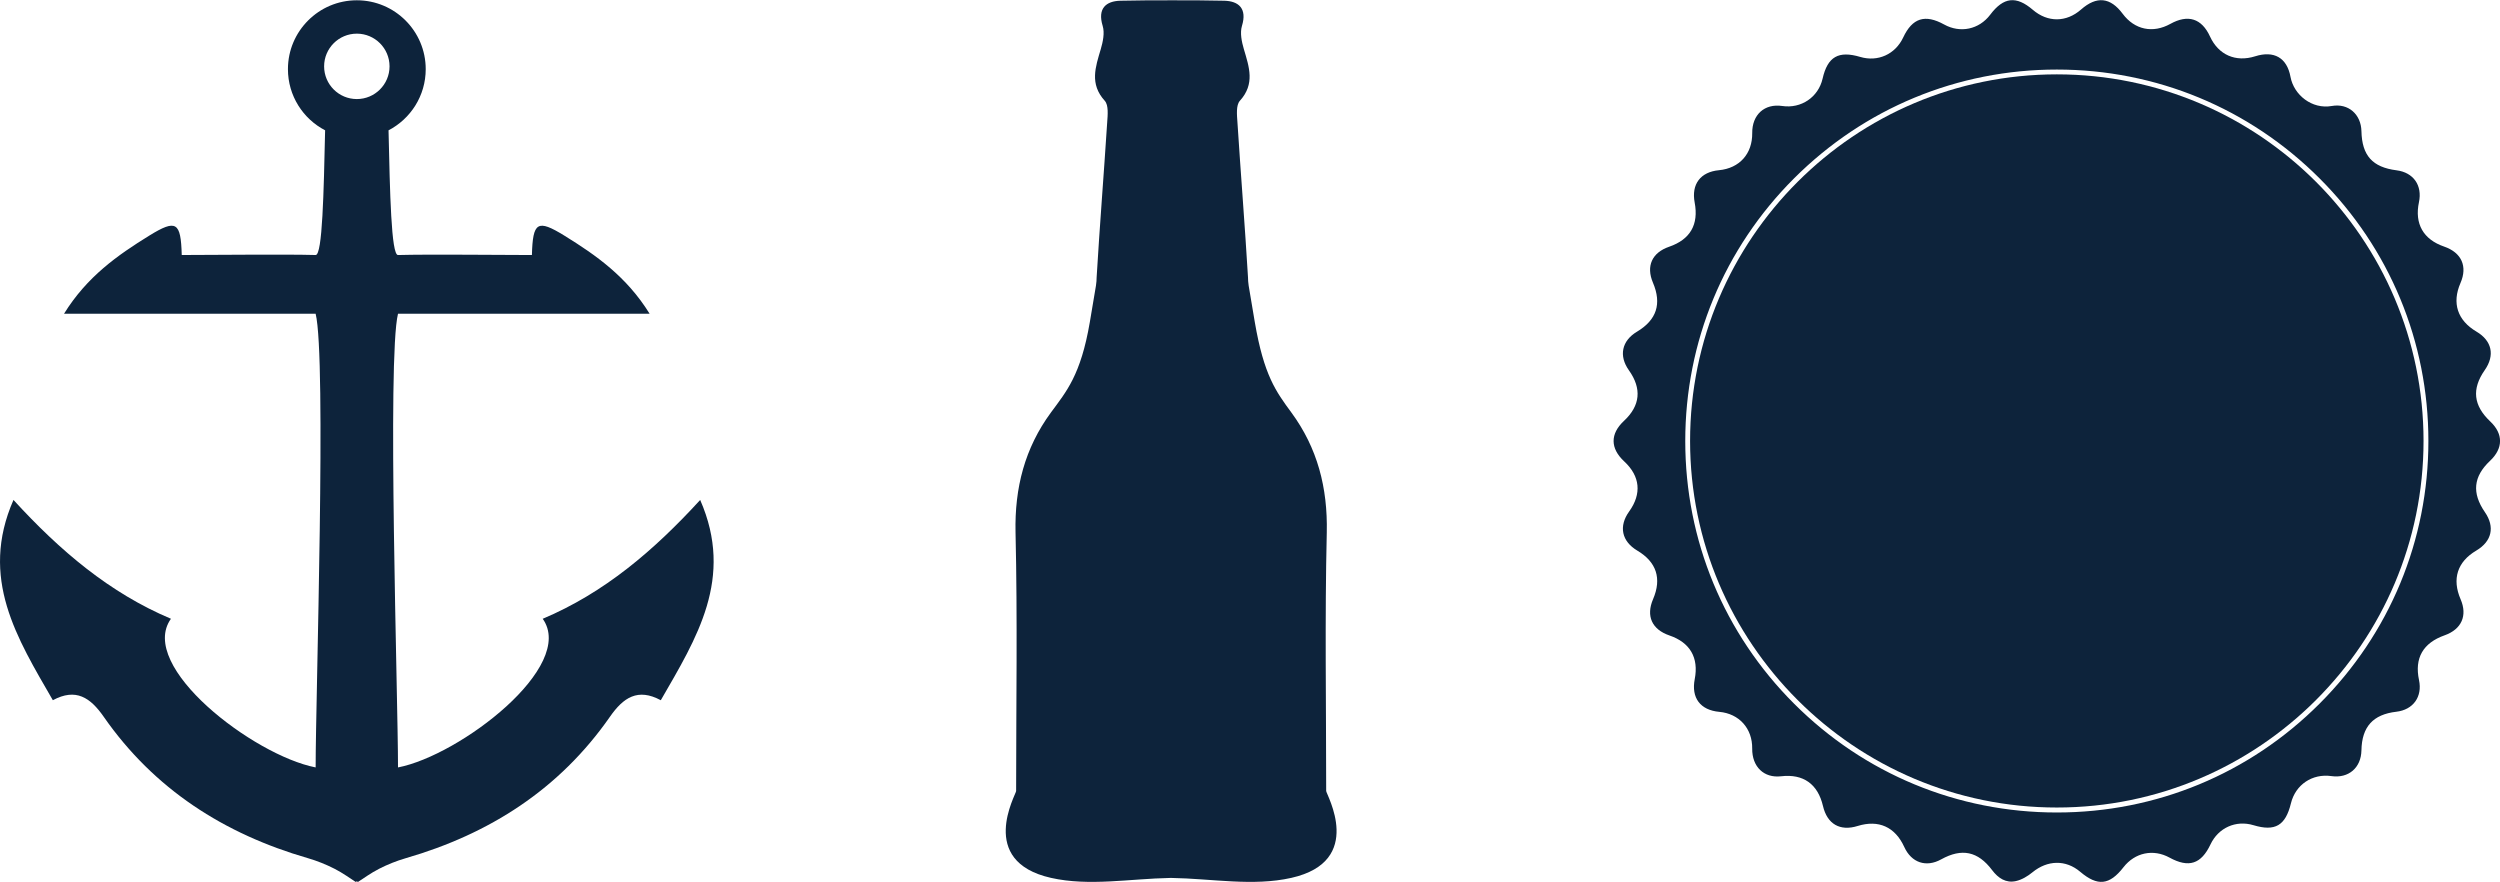 <?xml version="1.0" encoding="UTF-8" standalone="no"?>
<!DOCTYPE svg PUBLIC "-//W3C//DTD SVG 1.1//EN" "http://www.w3.org/Graphics/SVG/1.1/DTD/svg11.dtd">
<svg width="33198px" height="11711px" version="1.1" xmlns="http://www.w3.org/2000/svg" xmlns:xlink="http://www.w3.org/1999/xlink" xml:space="preserve" xmlns:serif="http://www.serif.com/" style="fill-rule:evenodd;clip-rule:evenodd;stroke-linejoin:round;stroke-miterlimit:2;">
    <g transform="matrix(1,0,0,1,-6627.81,9976.67)">
        <g transform="matrix(0.512,0,0,0.372,4755.13,3427.13)">
            <g transform="matrix(6.641,0,0,6.641,-10272.6,21484.3)">
                <g transform="matrix(8.138,0,0,11.198,11156.4,-7701.92)">
                    <path d="M0,252.153C-33.675,285.849 -78.444,304.384 -126.073,304.384C-173.706,304.384 -218.482,285.849 -252.168,252.153C-285.838,218.477 -304.39,173.709 -304.39,126.078C-304.39,78.446 -285.838,33.658 -252.168,-0.018C-218.482,-33.677 -173.706,-52.238 -126.073,-52.238C-78.444,-52.238 -33.675,-33.677 0,-0.018C33.678,33.658 52.236,78.446 52.236,126.078C52.236,173.709 33.678,218.477 0,252.153M81.822,135.58C88.188,129.576 88.225,122.622 81.906,116.666C73.814,109.009 72.96,101.093 79.274,92.04C84.255,84.915 82.754,77.96 75.3,73.551C66.173,68.153 63.454,59.875 67.633,50.231C71.12,42.215 68.159,35.628 59.791,32.74C49.793,29.312 45.519,21.791 47.706,11.436C49.41,3.374 45.064,-2.834 36.98,-3.87C25.388,-5.345 20.367,-10.949 20.106,-22.656C19.923,-30.753 13.821,-36.169 5.867,-34.747C-3.584,-33.056 -12.342,-40.02 -13.944,-48.756C-15.635,-57.96 -21.913,-61.443 -30.88,-58.608C-40.247,-55.639 -48.511,-59.264 -52.576,-68.127C-56.546,-76.773 -63.135,-78.861 -71.568,-74.173C-79.97,-69.495 -88.741,-71.321 -94.455,-78.986C-100.374,-86.958 -106.959,-87.642 -114.45,-81.056C-121.518,-74.838 -130.447,-74.784 -137.596,-80.912C-145.571,-87.75 -151.654,-87.057 -158.054,-78.546C-163.386,-71.493 -172.409,-69.576 -180.139,-73.859C-189.344,-78.932 -195.407,-77.016 -199.81,-67.623C-203.584,-59.579 -211.961,-55.784 -220.4,-58.294C-230.855,-61.415 -236.083,-58.409 -238.484,-47.884C-240.526,-38.968 -248.76,-33.398 -257.856,-34.747C-266.331,-36.007 -272.355,-30.581 -272.256,-21.73C-272.148,-11.805 -278.356,-4.868 -288.213,-3.923C-297.109,-3.086 -301.533,2.799 -299.877,11.588C-297.869,22.169 -301.998,29.321 -312.121,32.813C-320.354,35.637 -323.27,42.097 -319.909,50.033C-315.59,60.2 -318.11,67.937 -327.557,73.588C-334.866,77.952 -336.384,85.158 -331.447,92.103C-325.169,100.931 -325.96,109.1 -333.823,116.424C-340.471,122.639 -340.437,129.587 -333.697,135.848C-326.036,142.956 -325.202,151.377 -331.322,159.897C-336.428,167.003 -334.925,174.202 -327.41,178.674C-318.187,184.145 -315.6,192.071 -319.824,201.941C-323.314,210.074 -320.428,216.517 -311.963,219.414C-302.068,222.805 -297.856,230.084 -299.844,240.368C-301.595,249.363 -297.172,255.257 -288.051,256.077C-278.535,256.932 -272.145,264.056 -272.267,273.676C-272.369,282.439 -266.632,287.954 -258.417,287C-247.729,285.759 -240.784,290.697 -238.301,301.278C-236.268,309.951 -230.116,313.497 -221.67,310.861C-211.605,307.738 -203.681,311.3 -199.29,320.938C-195.842,328.515 -188.772,330.887 -181.569,326.875C-171.649,321.387 -163.945,322.996 -157.116,332.066C-154.229,335.9 -150.503,338.374 -145.715,337.303C-142.885,336.673 -140.06,334.974 -137.771,333.093C-130.592,327.207 -121.788,326.946 -114.859,332.842C-106.516,339.903 -100.823,339.31 -94.097,330.671C-88.592,323.611 -79.799,321.756 -71.997,326.036C-62.771,331.087 -56.819,329.17 -52.342,319.722C-48.551,311.706 -40.148,307.935 -31.699,310.483C-21.32,313.613 -16.337,310.69 -13.724,299.957C-11.522,291.012 -3.48,285.598 5.73,286.919C13.934,288.078 19.948,282.915 20.106,274.565C20.306,263.246 25.653,257.318 36.846,256.023C44.942,255.085 49.432,248.824 47.74,240.833C45.491,230.262 49.653,223.002 60.024,219.333C68.159,216.444 71.085,209.877 67.691,202.021C63.481,192.278 66.126,184.035 75.196,178.674C82.703,174.231 84.255,167.32 79.349,160.212C73.014,151.009 73.811,143.118 81.822,135.58" style="fill:rgb(13,35,59);"/>
                </g>
                <g transform="matrix(1.953,0,0,2.687,-4038.1,-9342.23)">
                    <path d="M7254.73,402.377C6850.35,402.377 6521.36,731.302 6521.36,1135.69C6521.36,1539.99 6850.35,1869.03 7254.73,1869.03C7659.08,1869.03 7988.05,1539.99 7988.05,1135.69C7988.05,731.302 7659.08,402.377 7254.73,402.377Z" style="fill:rgb(13,35,59);"/>
                </g>
            </g>
        </g>
        <g transform="matrix(0.512,0,0,0.372,4755.13,3427.13)">
            <g transform="matrix(17.668,0,0,24.312,-50014.1,-46701.5)">
                <path d="M3622.05,899.553C3605.98,964.496 3622.05,1462.33 3622.05,1565.68C3713.24,1547.96 3884.1,1417.22 3834.48,1347.42C3924.64,1309.36 3997.19,1247.73 4065.63,1172.95C4115.95,1287.96 4060.36,1375.83 4007.82,1467.01C3974.05,1448.78 3952.82,1463.03 3933.12,1491.33C3859.12,1597.61 3756.48,1663.34 3633.23,1698.99C3619.87,1702.88 3606.72,1708.16 3594.3,1714.5C3581.95,1720.8 3570.6,1729.16 3563.33,1733.77C3562.74,1733.51 3562.15,1733.24 3561.57,1732.96C3561.01,1733.23 3560.44,1733.49 3559.87,1733.74C3552.6,1729.13 3541.25,1720.77 3528.9,1714.48C3516.47,1708.14 3503.33,1702.86 3489.97,1698.96C3366.71,1663.31 3264.07,1597.59 3190.07,1491.31C3170.38,1463 3149.15,1448.76 3115.37,1466.98C3062.84,1375.81 3007.24,1287.94 3057.57,1172.92C3126,1247.71 3198.56,1309.34 3288.72,1347.39C3239.1,1417.19 3409.95,1547.93 3501.14,1565.66C3501.14,1462.31 3517.21,964.462 3501.14,899.527L3131.78,899.527C3165.53,844.977 3210.35,813.598 3256.99,784.769C3296.51,760.44 3303.28,764.677 3304.58,813.298C3351.36,813.298 3454.27,812.032 3501.14,813.298C3511.14,813.568 3513.01,721.097 3515.05,630.212C3482.63,613.358 3460.47,579.457 3460.47,540.42C3460.47,484.604 3505.78,439.288 3561.6,439.288C3617.41,439.288 3662.73,484.604 3662.73,540.42C3662.73,579.457 3640.56,613.358 3608.14,630.212C3610.19,721.105 3612.06,813.593 3622.05,813.323C3668.92,812.057 3771.83,813.323 3818.62,813.323C3819.91,764.703 3826.69,760.465 3866.2,784.794C3912.85,813.623 3957.66,845.001 3991.42,899.553L3622.05,899.553ZM3561.6,488.281C3588.1,488.281 3609.62,509.797 3609.62,536.3C3609.62,562.802 3588.1,584.319 3561.6,584.319C3535.1,584.319 3513.58,562.802 3513.58,536.3C3513.58,509.797 3535.1,488.281 3561.6,488.281Z" style="fill:rgb(13,35,59);"/>
            </g>
        </g>
        <g transform="matrix(0.512,0,0,0.372,4755.13,3427.13)">
            <g transform="matrix(21.651,0,0,29.792,-81542.6,-51284)">
                <path d="M5336.95,1563.91C5288.39,1564.84 5239.79,1574.12 5194.15,1563.83C5105.35,1543.83 5152.39,1463.68 5152.39,1459.75C5152.39,1356.39 5154.08,1253.11 5151.68,1149.95C5150.5,1096.45 5162.77,1048.81 5194.15,1006.13C5212.56,981.129 5229.8,961.544 5240.66,898.029C5249.96,843.677 5248.32,853.18 5248.81,844.571C5252.51,782.521 5257.49,720.562 5261.48,658.512C5262.09,649.854 5263.31,638.008 5258.56,632.721C5240.21,612.516 5247.45,592.308 5253.78,570.866C5256.37,562.021 5258.62,551.375 5256.07,543.012C5249.69,522.129 5259.99,513.246 5277.35,512.833C5297.14,512.421 5316.95,512.233 5336.79,512.308L5339.4,512.308L5339.49,512.307L5339.58,512.308L5342.19,512.308C5362.03,512.233 5381.84,512.421 5401.64,512.833C5418.99,513.246 5429.29,522.129 5422.91,543.012C5420.36,551.375 5422.61,562.021 5425.2,570.866C5431.53,592.308 5438.77,612.516 5420.42,632.721C5415.67,638.008 5416.89,649.854 5417.5,658.512C5421.49,720.562 5426.47,782.521 5430.17,844.571C5430.66,853.18 5429.02,843.677 5438.32,898.029C5449.18,961.544 5463.64,981.129 5482.04,1006.13C5513.42,1048.81 5525.69,1096.45 5524.52,1149.95C5522.11,1253.11 5523.81,1356.39 5523.81,1459.75C5523.81,1463.68 5570.85,1543.83 5482.04,1563.83C5436.04,1574.2 5387.04,1564.69 5338.1,1563.89L5336.95,1563.91Z" style="fill:rgb(13,35,59);"/>
            </g>
        </g>
    </g>
</svg>
